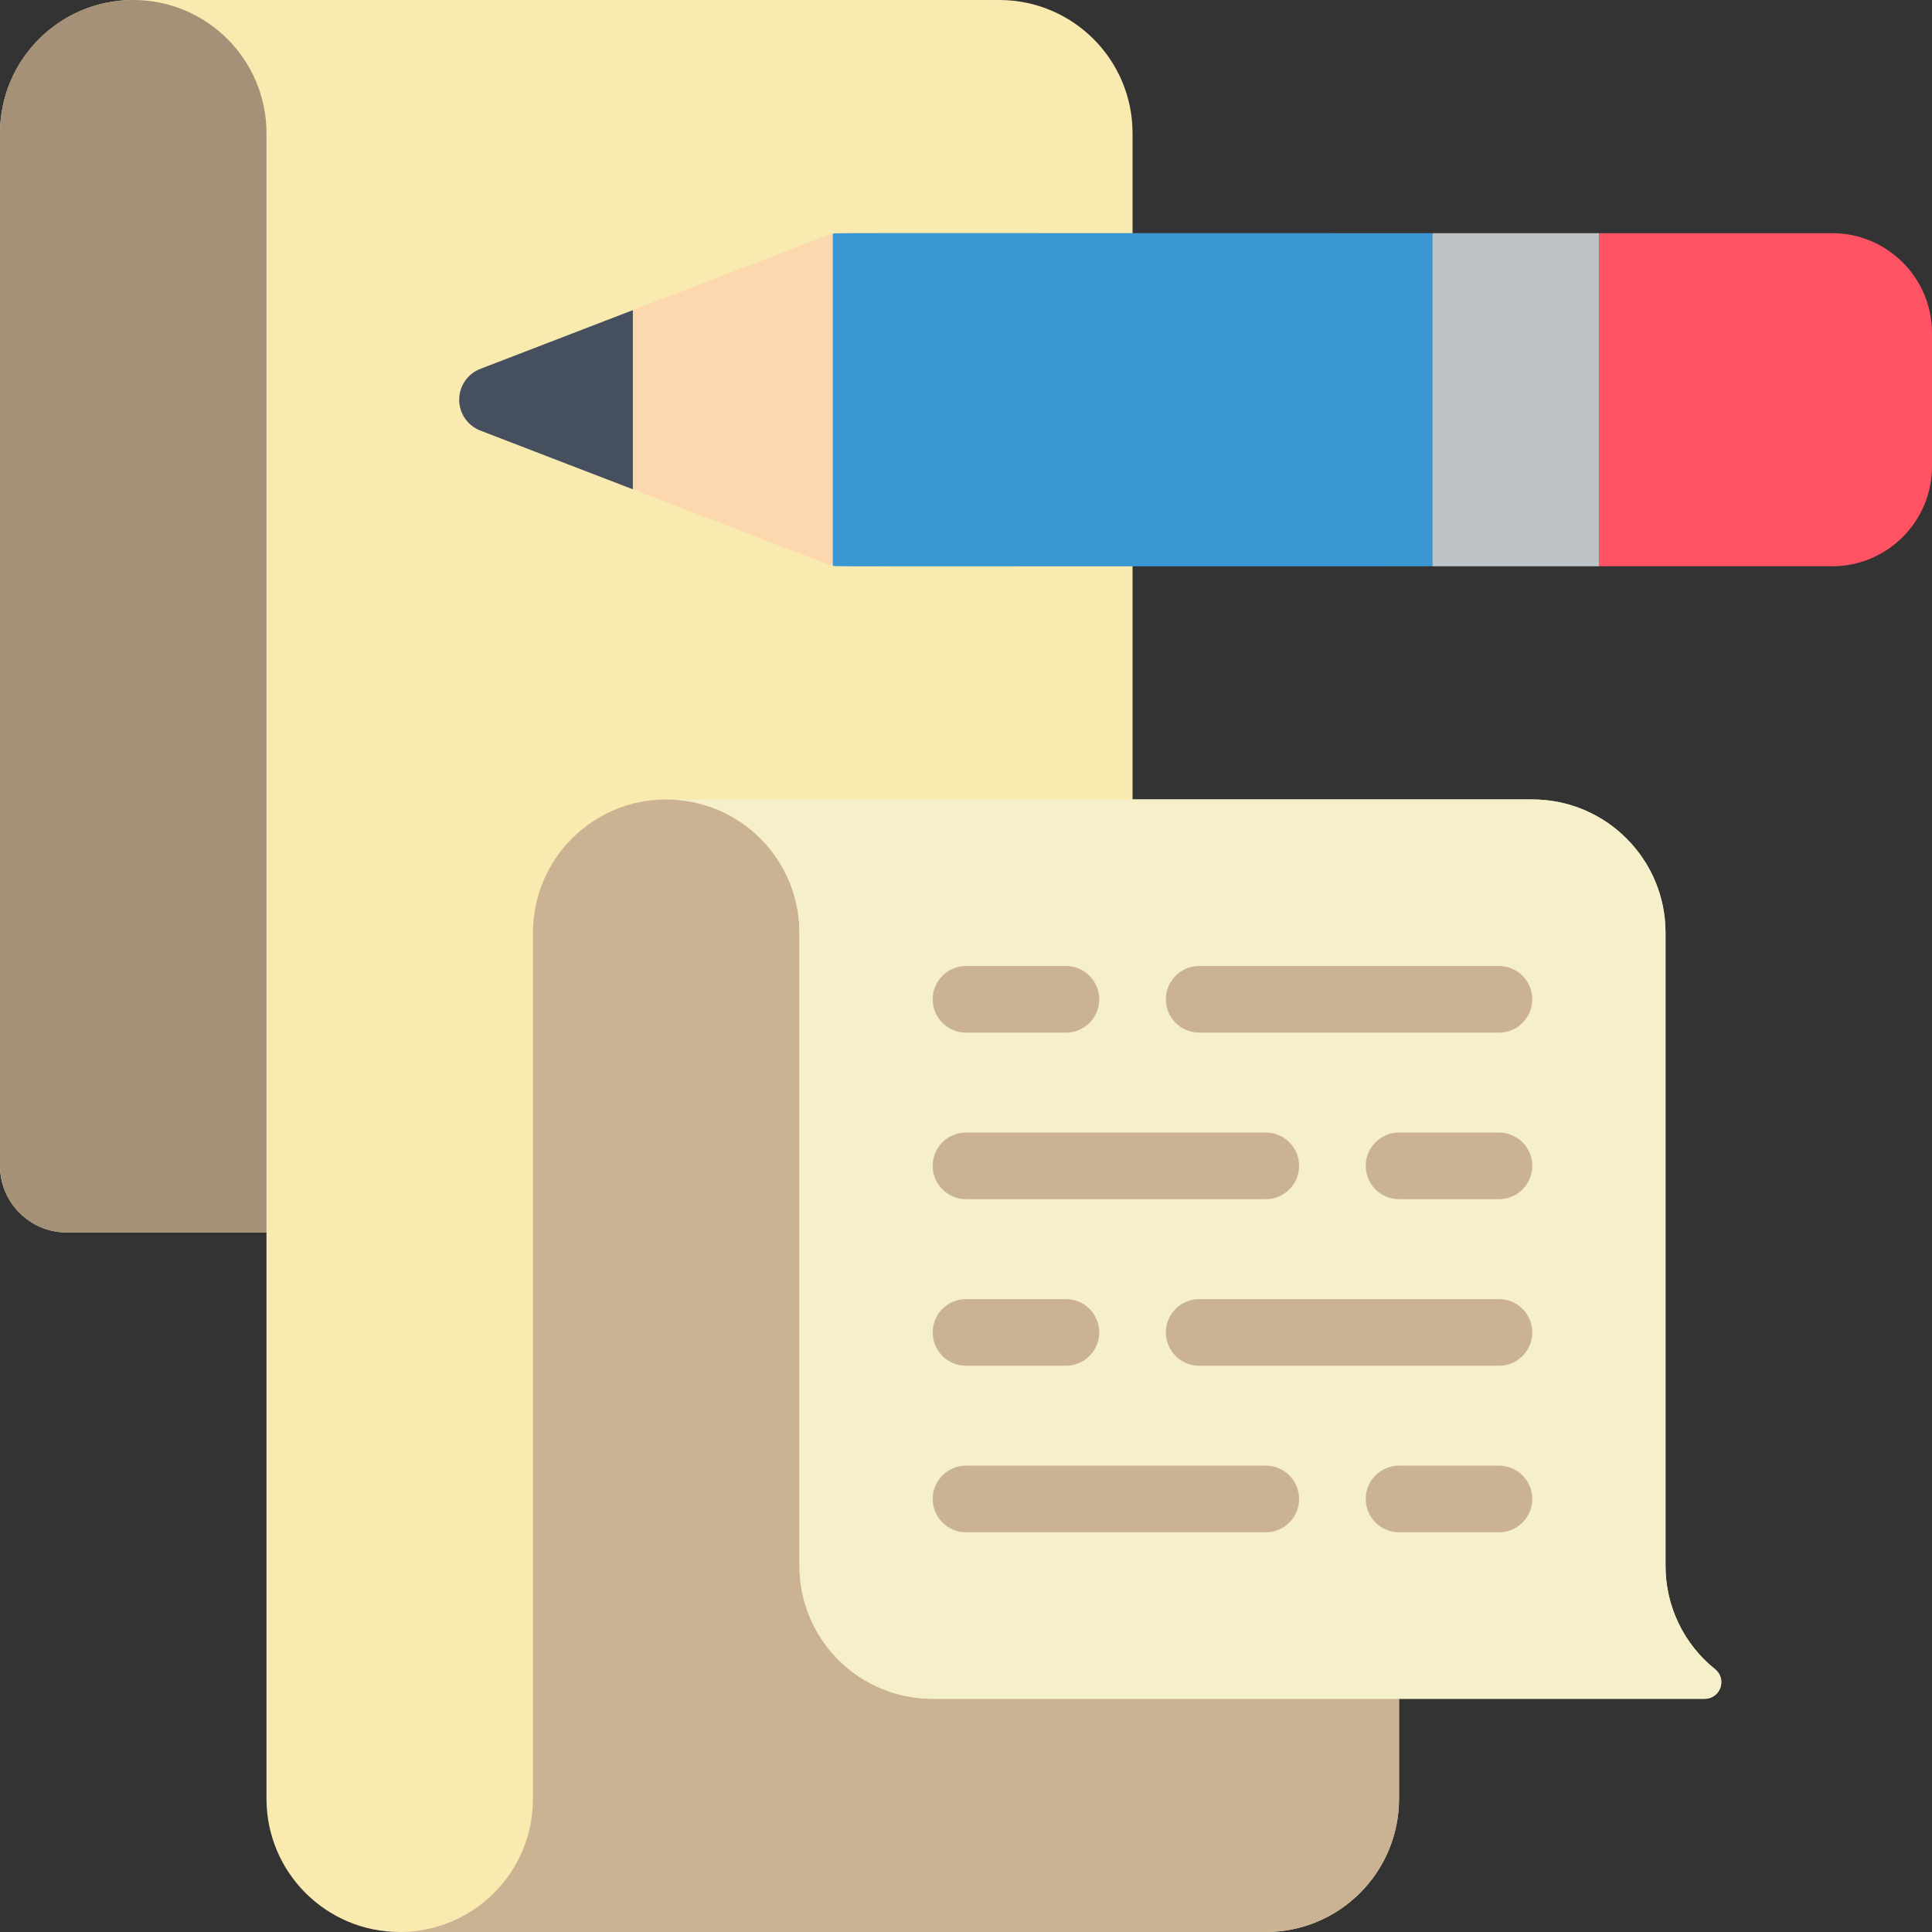 <svg height="512" viewBox="0 0 58 58" width="512" xmlns="http://www.w3.org/2000/svg"><rect x="0" y="0" width="58" height="58" fill="#333333" stroke="none"/><g id="Page-1" fill="none" fill-rule="evenodd"><g id="026---Writing-Script" fill-rule="nonzero"><path id="Shape" d="m34 7v-3c0-2.209-1.791-4-4-4h-26c-2.209 0-4 1.791-4 4v31c.003 1.103.897 1.997 2 2h6v17c0 2.209 1.791 4 4 4h26c2.209 0 4-1.791 4-4v-3h9.16c.212.006.405-.122.482-.32s.02-.423-.142-.56c-.951-.756-1.504-1.905-1.5-3.12v-19c0-2.209-1.791-4-4-4h-12z" fill="#f9eab0"/><path id="Shape" d="m8 4v33h-6c-1.103-.003-1.997-.897-2-2v-31c0-2.209 1.791-4 4-4s4 1.791 4 4z" fill="#a59078"/><path id="Shape" d="m42 51v3c0 2.209-1.791 4-4 4l-26 0c1.061.001 2.079-.42 2.83-1.17s1.171-1.769 1.17-2.83v-26c0-2.209 1.791-4 4-4s4 1.791 4 4v19c-.001 1.061.42 2.079 1.17 2.83s1.769 1.171 2.83 1.17z" fill="#cbb292"/><path id="Shape" d="m51.16 51h-23.16c-1.061.001-2.079-.42-2.83-1.17s-1.171-1.769-1.17-2.83v-19c.001-1.061-.42-2.079-1.17-2.83s-1.769-1.171-2.83-1.17l26 0c2.209 0 4 1.791 4 4v19c-.004 1.215.549 2.364 1.5 3.12.161.138.218.362.142.56s-.27.326-.482.32z" fill="#f5efca"/><g fill="#cbb292"><path id="Shape" d="m32 31h-3c-.552 0-1-.448-1-1s.448-1 1-1h3c.552 0 1 .448 1 1s-.448 1-1 1z"/><path id="Shape" d="m45 31h-9c-.552 0-1-.448-1-1s.448-1 1-1h9c.552 0 1 .448 1 1s-.448 1-1 1z"/><path id="Shape" d="m45 36h-3c-.552 0-1-.448-1-1s.448-1 1-1h3c.552 0 1 .448 1 1s-.448 1-1 1z"/><path id="Shape" d="m38 36h-9c-.552 0-1-.448-1-1s.448-1 1-1h9c.552 0 1 .448 1 1s-.448 1-1 1z"/><path id="Shape" d="m32 41h-3c-.552 0-1-.448-1-1s.448-1 1-1h3c.552 0 1 .448 1 1s-.448 1-1 1z"/><path id="Shape" d="m45 41h-9c-.552 0-1-.448-1-1s.448-1 1-1h9c.552 0 1 .448 1 1s-.448 1-1 1z"/><path id="Shape" d="m45 46h-3c-.552 0-1-.448-1-1s.448-1 1-1h3c.552 0 1 .448 1 1s-.448 1-1 1z"/><path id="Shape" d="m38 46h-9c-.552 0-1-.448-1-1s.448-1 1-1h9c.552 0 1 .448 1 1s-.448 1-1 1z"/></g><path id="Shape" d="m58 10v4c0 1.657-1.343 3-3 3h-7v-10h7c1.657 0 3 1.343 3 3z" fill="#ff5364"/><path id="Shape" d="m19 9.31v5.38l-4.57-1.76c-.388-.145-.645-.516-.645-.93s.257-.785.645-.93z" fill="#464f5d"/><path id="Shape" d="m25 7.02v9.96c-.109-.018.378.16-6-2.29v-5.38c6.309-2.424 5.89-2.272 6-2.29z" fill="#fdd7ad"/><path id="Shape" d="m43 7v10c-19.107 0-17.9.013-18-.02v-9.96c.1-.034-.991-.02 18-.02z" fill="#3b97d3"/><path id="Rectangle-path" d="m43 7h5v10h-5z" fill="#bdc3c7"/></g></g></svg>